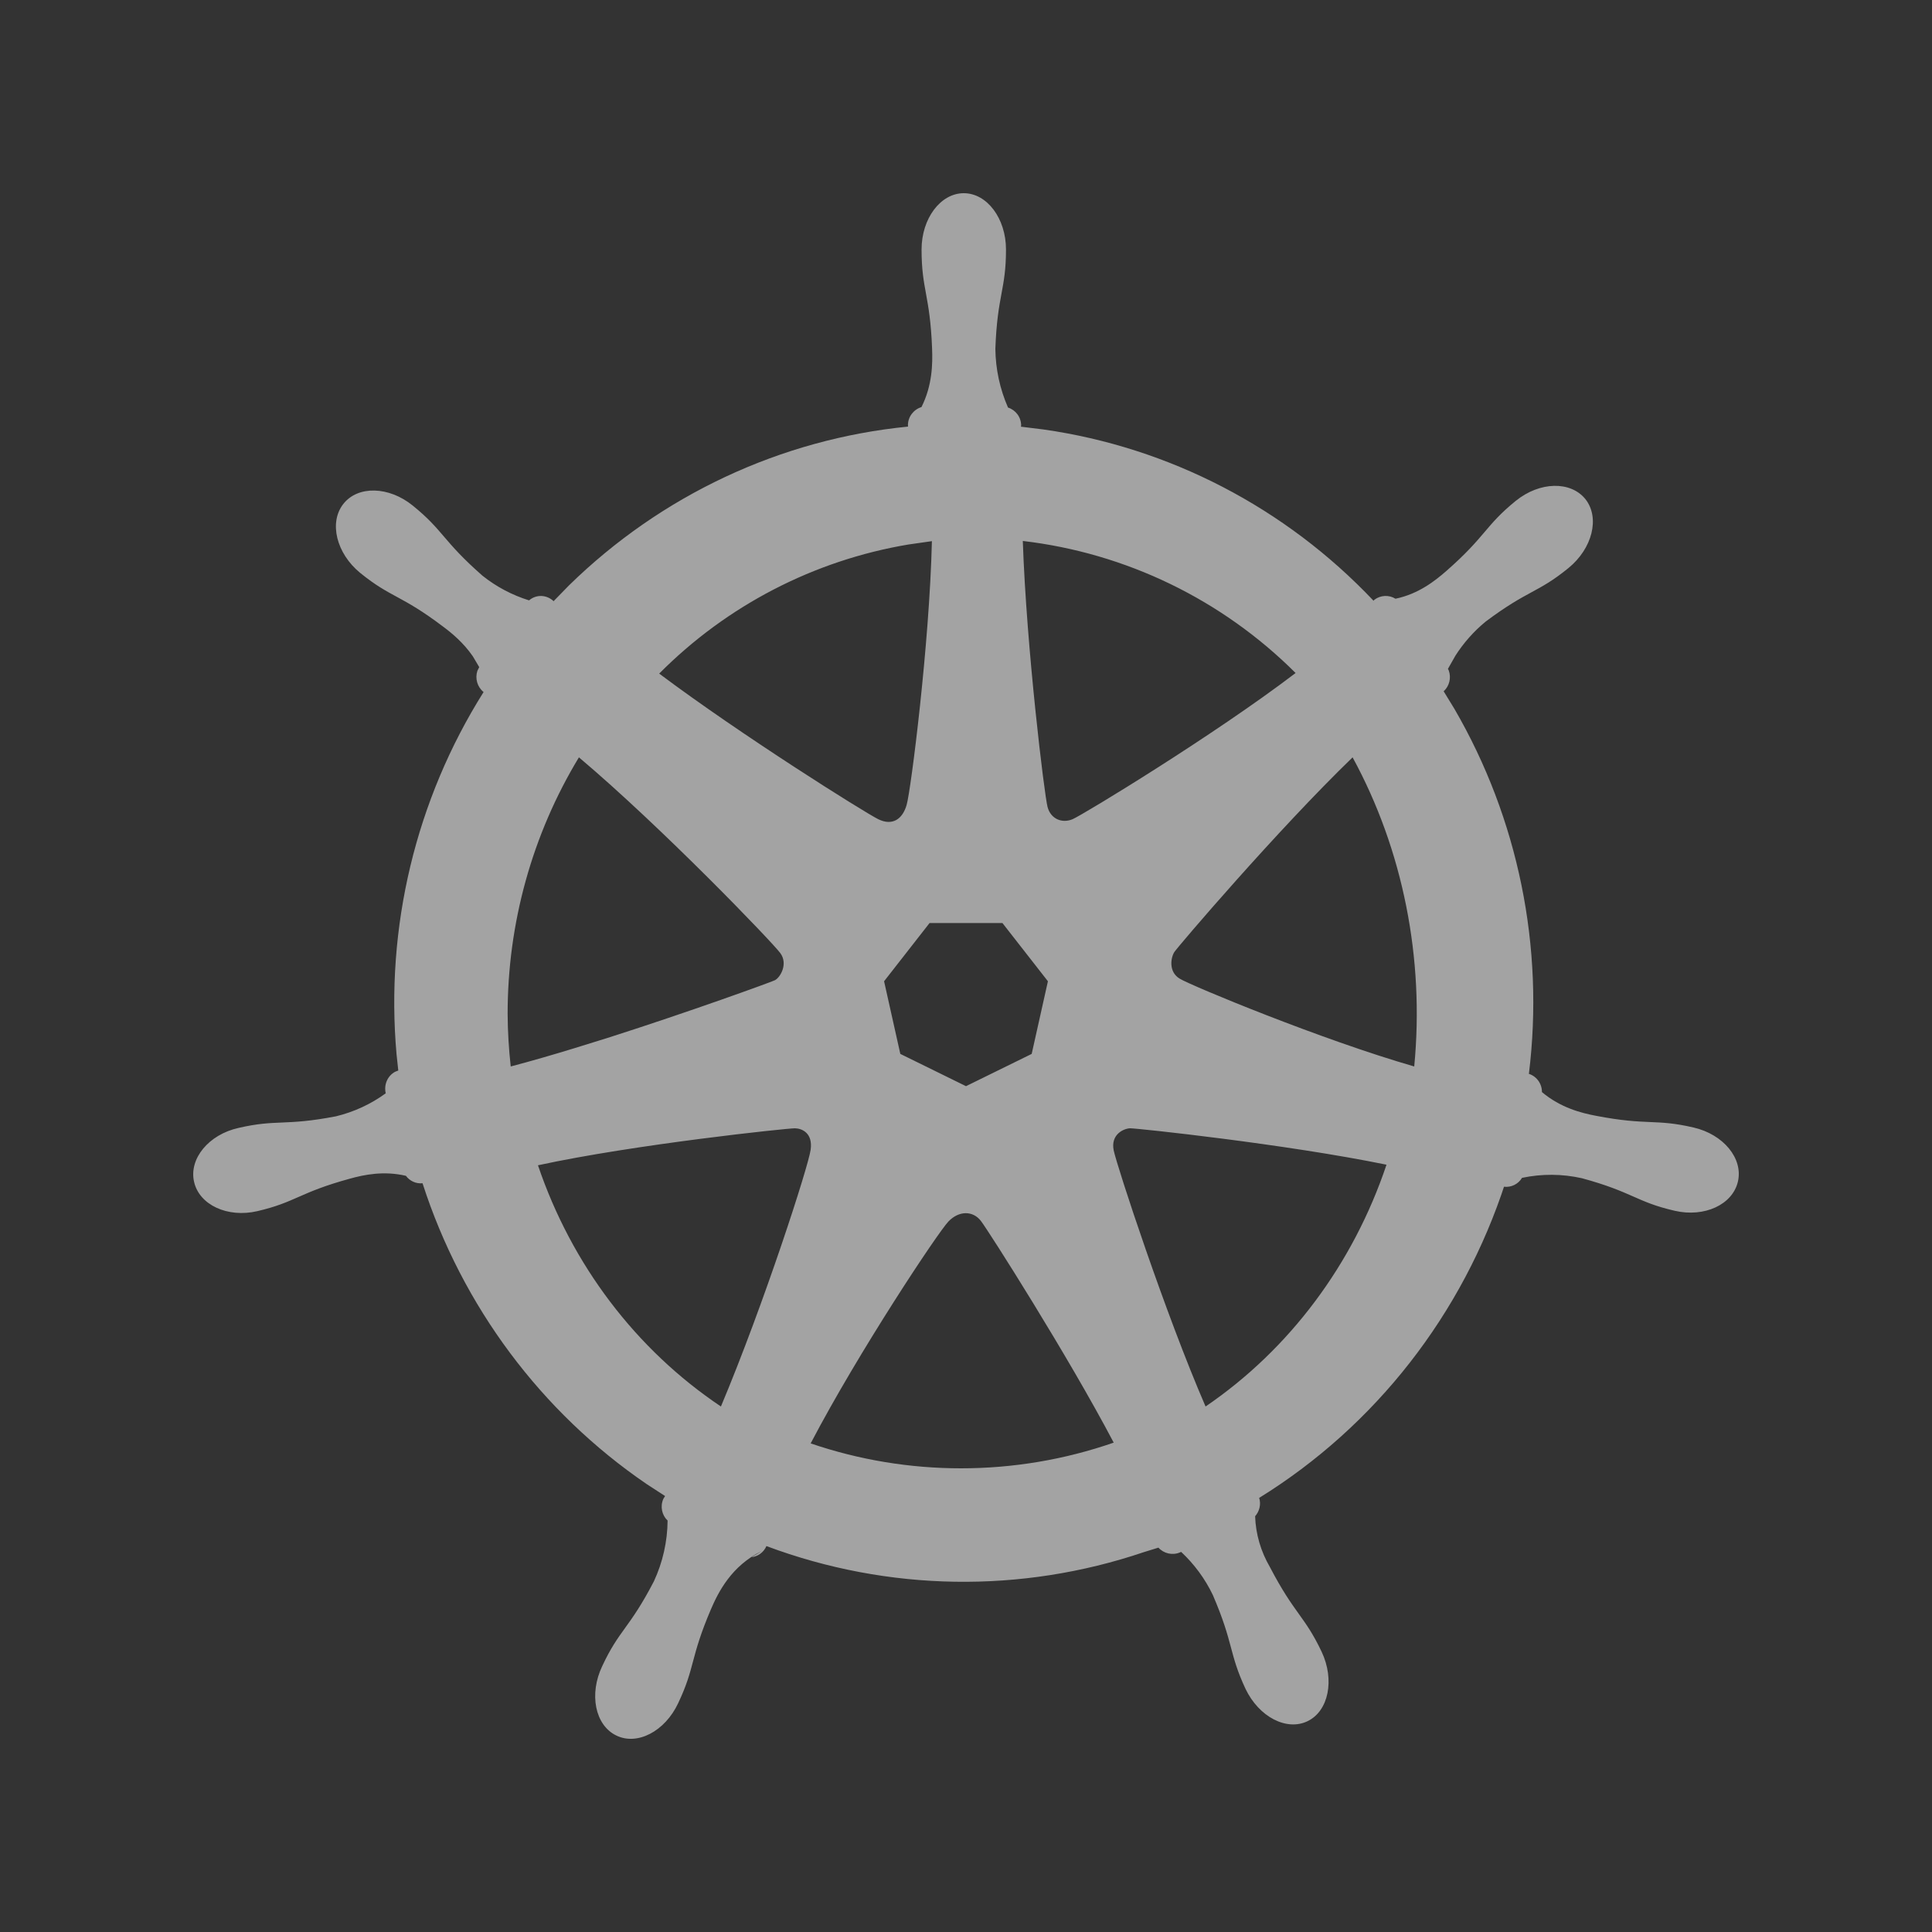<?xml version="1.0" encoding="UTF-8"?>
<svg width="20px" height="20px" viewBox="0 0 20 20" version="1.1" xmlns="http://www.w3.org/2000/svg" xmlns:xlink="http://www.w3.org/1999/xlink">
    <rect x="0" y="0" width="20" height="20" fill="#333333" stroke="none"/>
    <title>Cluster overview 2</title>
    <g id="Cluster-overview" stroke="none" stroke-width="1" fill="none" fill-rule="evenodd">
        <rect id="矩形" fill="#000000" opacity="0" x="0" y="0" width="20" height="20"></rect>
        <path d="M11.84,16.068 C10.571,16.497 9.194,16.476 7.934,16.005 C7.906,16.07 7.846,16.112 7.78,16.12 L7.888,16.055 C7.573,16.209 7.437,16.479 7.36,16.658 C7.142,17.168 7.198,17.257 7.02,17.632 C6.883,17.924 6.595,18.073 6.378,17.965 C6.16,17.858 6.096,17.537 6.234,17.248 C6.41,16.87 6.514,16.861 6.769,16.37 C6.861,16.172 6.909,15.958 6.911,15.741 C6.852,15.685 6.832,15.595 6.867,15.516 L6.885,15.487 L6.694,15.363 C5.603,14.618 4.785,13.523 4.374,12.249 C4.306,12.256 4.241,12.225 4.202,12.172 C3.973,12.118 3.767,12.161 3.624,12.201 C3.096,12.345 3.063,12.445 2.663,12.538 C2.356,12.609 2.063,12.474 2.009,12.234 C1.954,11.995 2.161,11.744 2.47,11.676 C2.869,11.584 2.943,11.659 3.478,11.556 C3.664,11.511 3.839,11.43 3.993,11.318 C3.972,11.225 4.014,11.136 4.09,11.095 L4.123,11.082 L4.105,10.914 C3.988,9.599 4.304,8.28 5.006,7.164 C4.94,7.111 4.916,7.022 4.942,6.944 L4.961,6.906 L4.894,6.793 C4.797,6.653 4.679,6.555 4.586,6.486 C4.147,6.154 4.05,6.191 3.729,5.931 C3.482,5.729 3.403,5.409 3.554,5.217 C3.704,5.025 4.026,5.033 4.273,5.234 C4.593,5.493 4.581,5.597 4.995,5.96 C5.139,6.075 5.303,6.161 5.477,6.215 C5.544,6.157 5.642,6.154 5.714,6.209 L5.723,6.216 L5.73,6.224 L5.891,6.059 C6.844,5.127 8.08,4.546 9.401,4.416 C9.399,4.413 9.399,4.408 9.399,4.404 C9.398,4.314 9.458,4.239 9.539,4.214 C9.652,3.989 9.655,3.765 9.649,3.61 C9.628,3.055 9.54,3 9.54,2.583 C9.54,2.262 9.736,2 9.977,2 C10.218,2 10.414,2.262 10.414,2.583 C10.414,3 10.324,3.054 10.304,3.61 C10.306,3.82 10.351,4.028 10.435,4.219 C10.514,4.244 10.571,4.318 10.571,4.406 L10.568,4.417 L10.803,4.446 C12.102,4.631 13.306,5.254 14.219,6.219 L14.227,6.209 C14.293,6.159 14.38,6.157 14.446,6.198 C14.686,6.148 14.856,6.012 14.971,5.912 C15.384,5.55 15.372,5.444 15.691,5.185 C15.939,4.984 16.26,4.977 16.413,5.168 C16.564,5.361 16.484,5.678 16.237,5.88 C15.917,6.141 15.819,6.105 15.379,6.435 C15.257,6.535 15.151,6.655 15.066,6.788 L14.989,6.924 L14.998,6.942 C15.024,7.016 15.005,7.101 14.945,7.156 L14.928,7.129 L15.056,7.338 C15.716,8.474 15.989,9.803 15.827,11.117 L15.811,11.112 C15.902,11.133 15.963,11.215 15.962,11.305 C16.155,11.468 16.37,11.522 16.523,11.551 C17.059,11.654 17.132,11.579 17.532,11.672 C17.84,11.743 18.046,11.991 17.991,12.231 C17.936,12.47 17.645,12.605 17.337,12.534 C16.937,12.442 16.905,12.341 16.376,12.197 C16.171,12.151 15.96,12.15 15.756,12.193 C15.717,12.258 15.644,12.294 15.569,12.285 L15.584,12.241 C15.142,13.604 14.238,14.762 13.035,15.506 C13.056,15.573 13.038,15.645 12.993,15.696 C12.999,15.881 13.052,16.061 13.146,16.222 C13.401,16.711 13.504,16.725 13.682,17.1 C13.818,17.389 13.754,17.712 13.537,17.817 C13.32,17.923 13.033,17.774 12.894,17.484 C12.719,17.109 12.774,17.02 12.555,16.511 C12.474,16.342 12.362,16.191 12.227,16.065 L12.216,16.07 C12.137,16.104 12.047,16.082 11.992,16.021 L11.84,16.068 Z M9.818,12.645 C9.709,12.759 8.889,13.992 8.392,14.942 C8.893,15.113 9.419,15.2 9.948,15.2 C10.487,15.2 11.022,15.11 11.529,14.934 C11.057,14.036 10.238,12.749 10.155,12.64 C10.072,12.531 9.927,12.531 9.818,12.645 Z M8.23,11.68 C8.155,11.679 6.568,11.846 5.569,12.063 C5.918,13.093 6.584,13.971 7.463,14.56 C7.913,13.488 8.369,12.072 8.392,11.901 C8.415,11.731 8.305,11.682 8.23,11.68 Z M11.699,11.68 C11.633,11.682 11.495,11.743 11.529,11.909 C11.564,12.075 12.06,13.591 12.48,14.56 C13.349,13.968 14.007,13.087 14.353,12.057 C13.309,11.843 11.765,11.679 11.699,11.68 Z M10.377,9.555 L9.623,9.555 L9.152,10.158 L9.32,10.91 L10,11.244 L10.68,10.91 L10.848,10.158 L10.377,9.555 Z M14.002,7.84 C13.223,8.593 12.193,9.8 12.157,9.855 C12.121,9.91 12.093,10.059 12.212,10.131 C12.33,10.203 13.681,10.764 14.64,11.04 C14.748,9.922 14.523,8.796 14.002,7.84 Z M5.993,7.84 C5.509,8.639 5.254,9.56 5.255,10.498 C5.256,10.679 5.267,10.86 5.287,11.04 C5.493,10.986 5.717,10.921 5.946,10.851 L6.291,10.744 C7.152,10.469 7.978,10.168 8.02,10.148 C8.078,10.12 8.16,9.978 8.078,9.867 C7.997,9.755 6.846,8.559 5.993,7.84 Z M9.647,5.602 L9.402,5.637 C8.426,5.801 7.524,6.268 6.824,6.973 C7.672,7.609 8.944,8.407 9.091,8.48 C9.238,8.553 9.344,8.48 9.386,8.33 C9.429,8.181 9.622,6.669 9.647,5.602 Z M10.588,5.6 C10.626,6.712 10.811,8.226 10.844,8.353 C10.877,8.48 10.997,8.526 11.104,8.48 C11.211,8.434 12.561,7.615 13.412,6.967 C12.651,6.207 11.656,5.725 10.588,5.6 Z" id="形状结合" fill="#FFFFFF" opacity="0.55"></path>
    </g>
</svg>